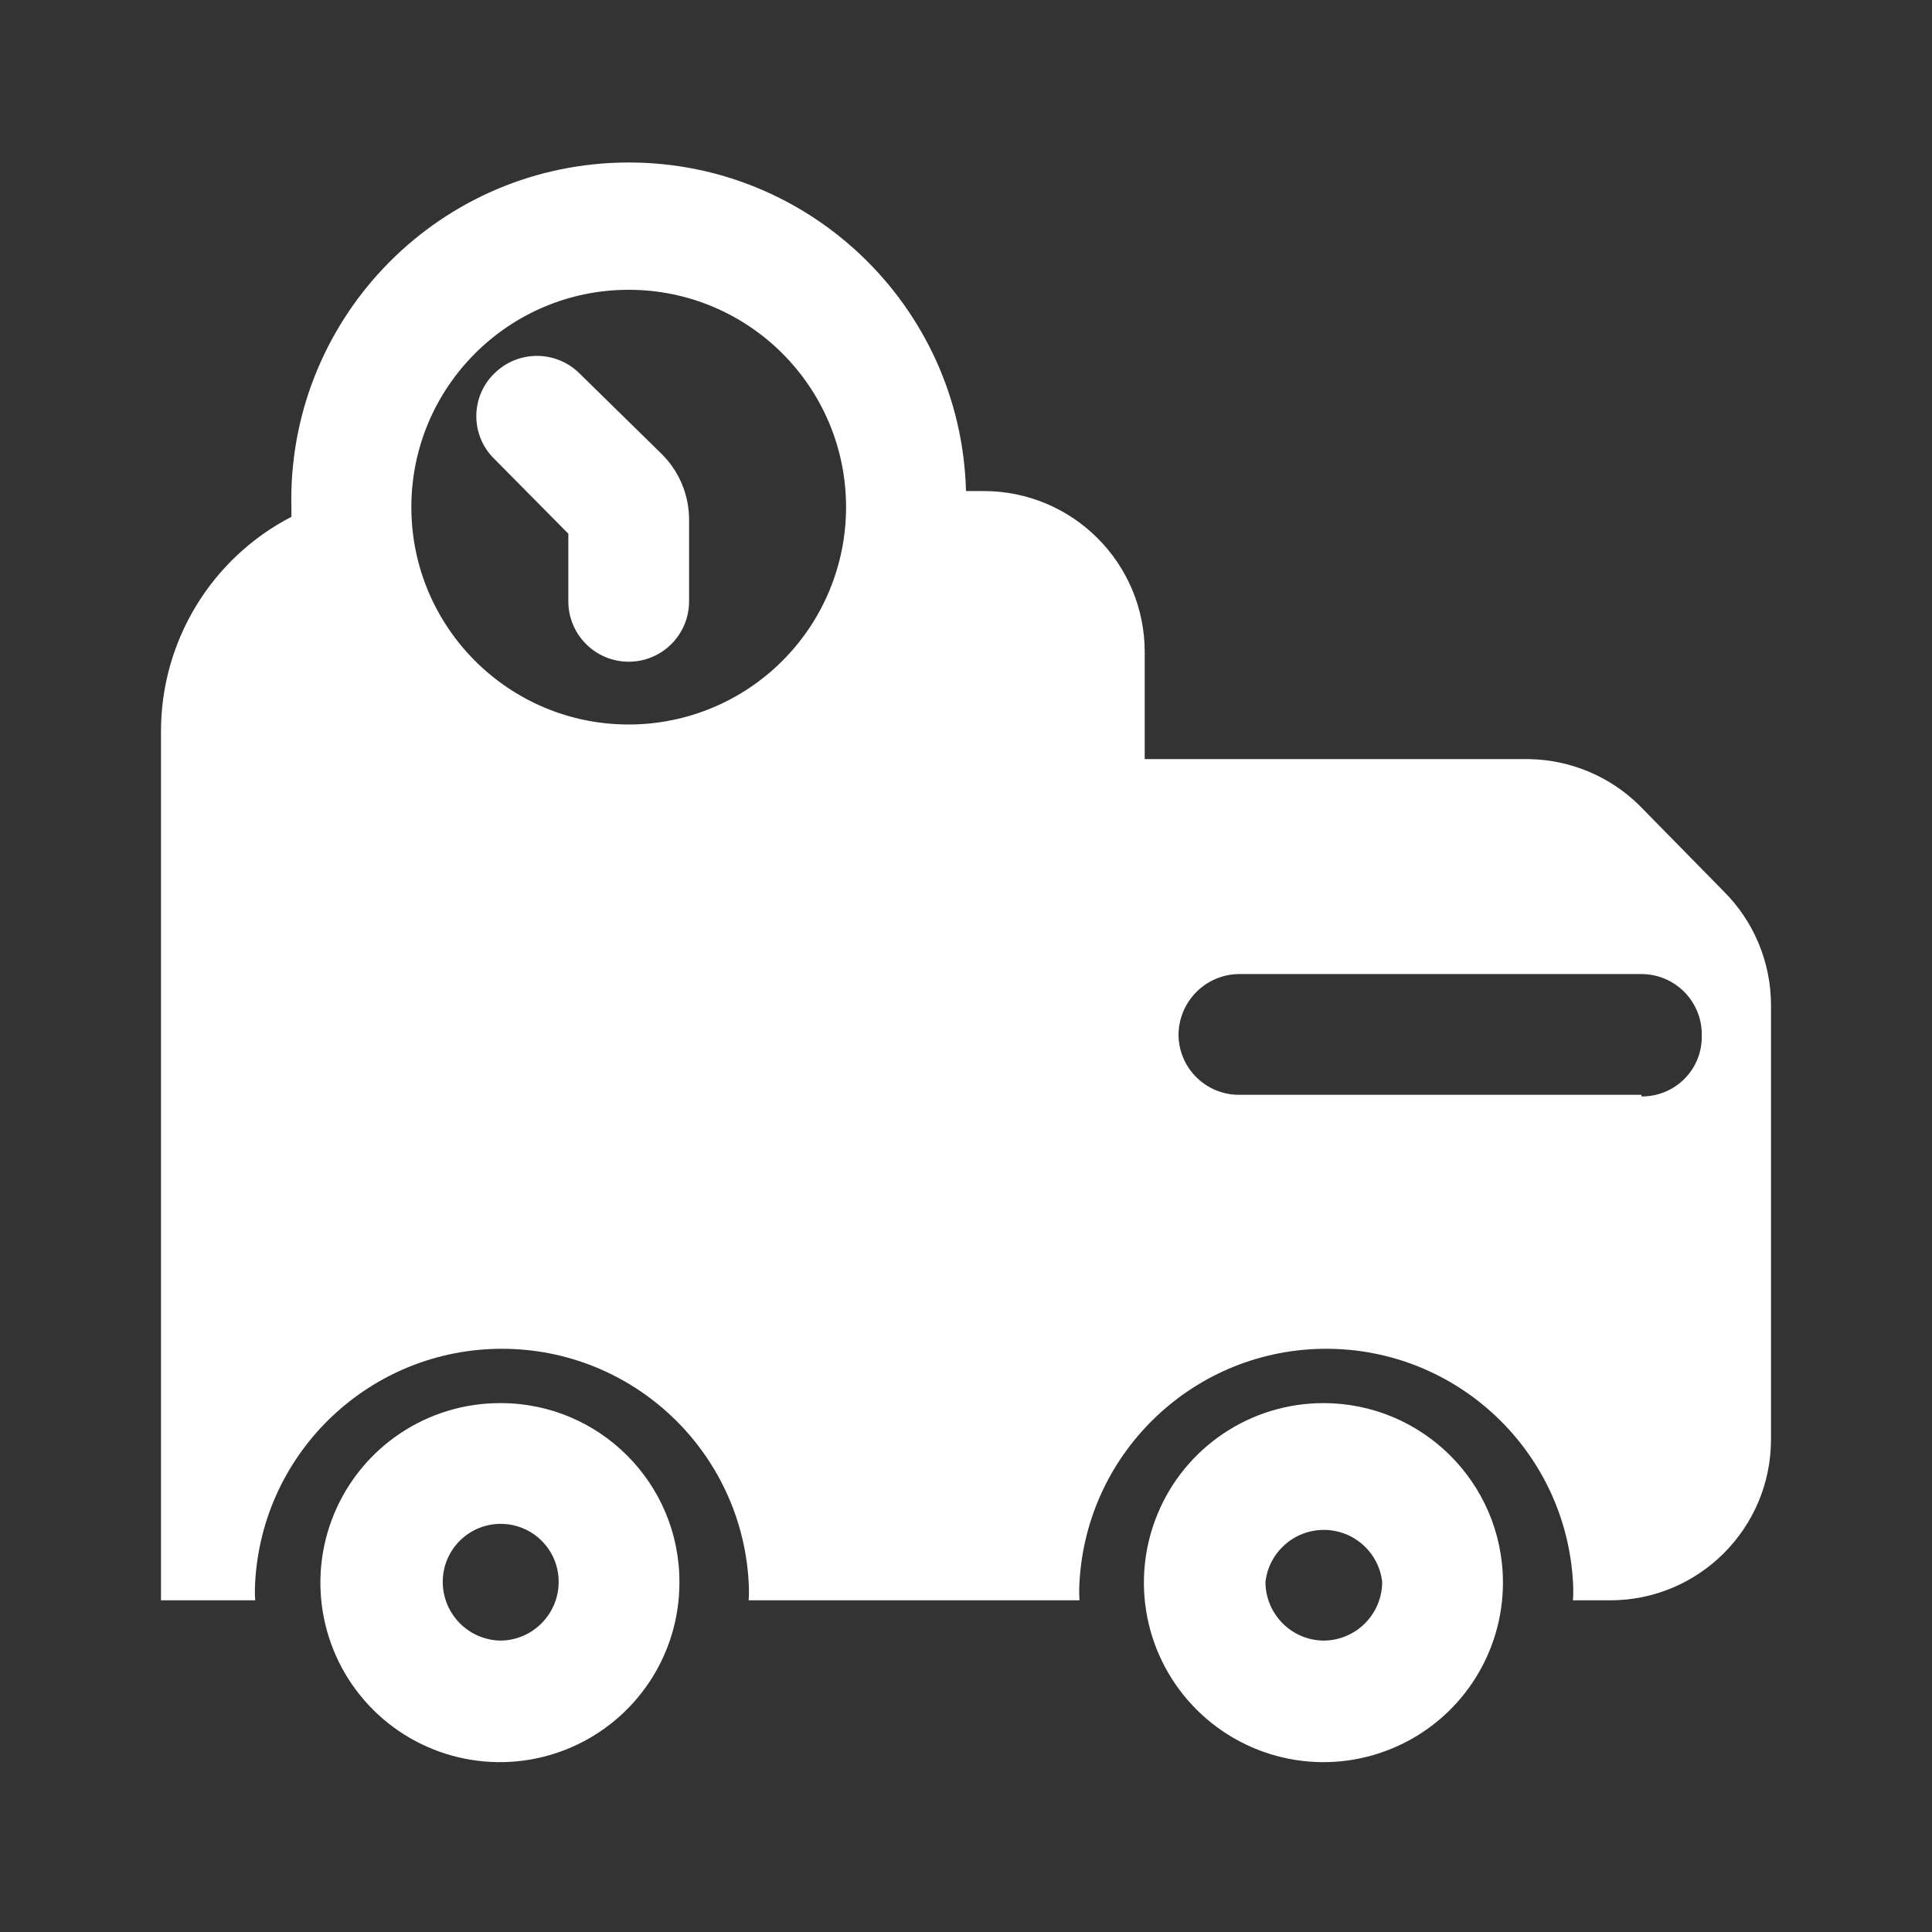 <svg width="24" height="24" viewBox="0 0 24 24" fill="none" xmlns="http://www.w3.org/2000/svg">
<rect x="0" y="0" width="24" height="24" fill="#333333" stroke="none"/>
<path d="M7.2 4.64C6.907 4.348 6.433 4.348 6.14 4.64C5.997 4.779 5.917 4.97 5.917 5.17C5.917 5.37 5.997 5.561 6.14 5.7L7.06 6.63V7.47C7.06 7.884 7.396 8.22 7.81 8.22C8.224 8.22 8.56 7.884 8.56 7.47V6.47C8.564 6.154 8.437 5.85 8.21 5.63L7.2 4.64Z" fill="white"/>
<path fill-rule="evenodd" clip-rule="evenodd" d="M20.36 10L21.41 11.07C21.786 11.443 21.998 11.95 22 12.48V17.88C22 18.985 21.105 19.88 20 19.88H19.54C19.545 19.803 19.545 19.727 19.54 19.65C19.447 18.025 18.102 16.755 16.475 16.755C14.848 16.755 13.503 18.025 13.41 19.65C13.405 19.727 13.405 19.803 13.41 19.88H9.3C9.305 19.803 9.305 19.727 9.3 19.65C9.207 18.025 7.863 16.755 6.235 16.755C4.608 16.755 3.263 18.025 3.17 19.65C3.165 19.727 3.165 19.803 3.17 19.88H2V9.1C1.994 7.973 2.62 6.938 3.62 6.42V6.32C3.559 4.006 5.386 2.081 7.7 2.02C10.014 1.959 11.939 3.786 12 6.1H12.22C13.325 6.1 14.22 6.995 14.22 8.1V9.43H19C19.509 9.44 19.996 9.644 20.36 10ZM5.11 6.3C5.11 7.791 6.319 9 7.81 9C8.526 9 9.213 8.716 9.719 8.209C10.226 7.703 10.51 7.016 10.51 6.3C10.51 4.809 9.301 3.6 7.81 3.6C6.319 3.6 5.11 4.809 5.11 6.3ZM20.39 13.6H15.39C14.98 13.6 14.646 13.27 14.64 12.86C14.64 12.444 14.974 12.105 15.39 12.1H20.39C20.591 12.1 20.783 12.18 20.924 12.323C21.065 12.466 21.143 12.659 21.14 12.86C21.145 13.062 21.069 13.256 20.927 13.4C20.785 13.543 20.591 13.623 20.39 13.62V13.6Z" fill="white"/>
<path fill-rule="evenodd" clip-rule="evenodd" d="M6.22 17.43C5.316 17.426 4.5 17.968 4.152 18.802C3.804 19.636 3.994 20.598 4.633 21.237C5.272 21.876 6.234 22.066 7.068 21.718C7.902 21.37 8.444 20.554 8.44 19.65C8.44 18.424 7.446 17.43 6.22 17.43ZM6.22 20.38C5.821 20.375 5.5 20.049 5.5 19.65C5.5 19.252 5.822 18.93 6.22 18.93C6.618 18.93 6.94 19.252 6.94 19.65C6.94 20.049 6.619 20.375 6.22 20.38Z" fill="white"/>
<path fill-rule="evenodd" clip-rule="evenodd" d="M16.44 17.43C15.537 17.43 14.723 17.974 14.379 18.809C14.034 19.643 14.227 20.603 14.867 21.24C15.507 21.877 16.468 22.066 17.3 21.717C18.133 21.369 18.674 20.553 18.67 19.65C18.665 18.422 17.668 17.43 16.44 17.43ZM16.44 20.38C16.041 20.375 15.72 20.049 15.72 19.65C15.763 19.282 16.075 19.005 16.445 19.005C16.815 19.005 17.127 19.282 17.17 19.65C17.17 19.843 17.093 20.029 16.956 20.166C16.819 20.303 16.634 20.38 16.44 20.38Z" fill="white"/>
</svg>
